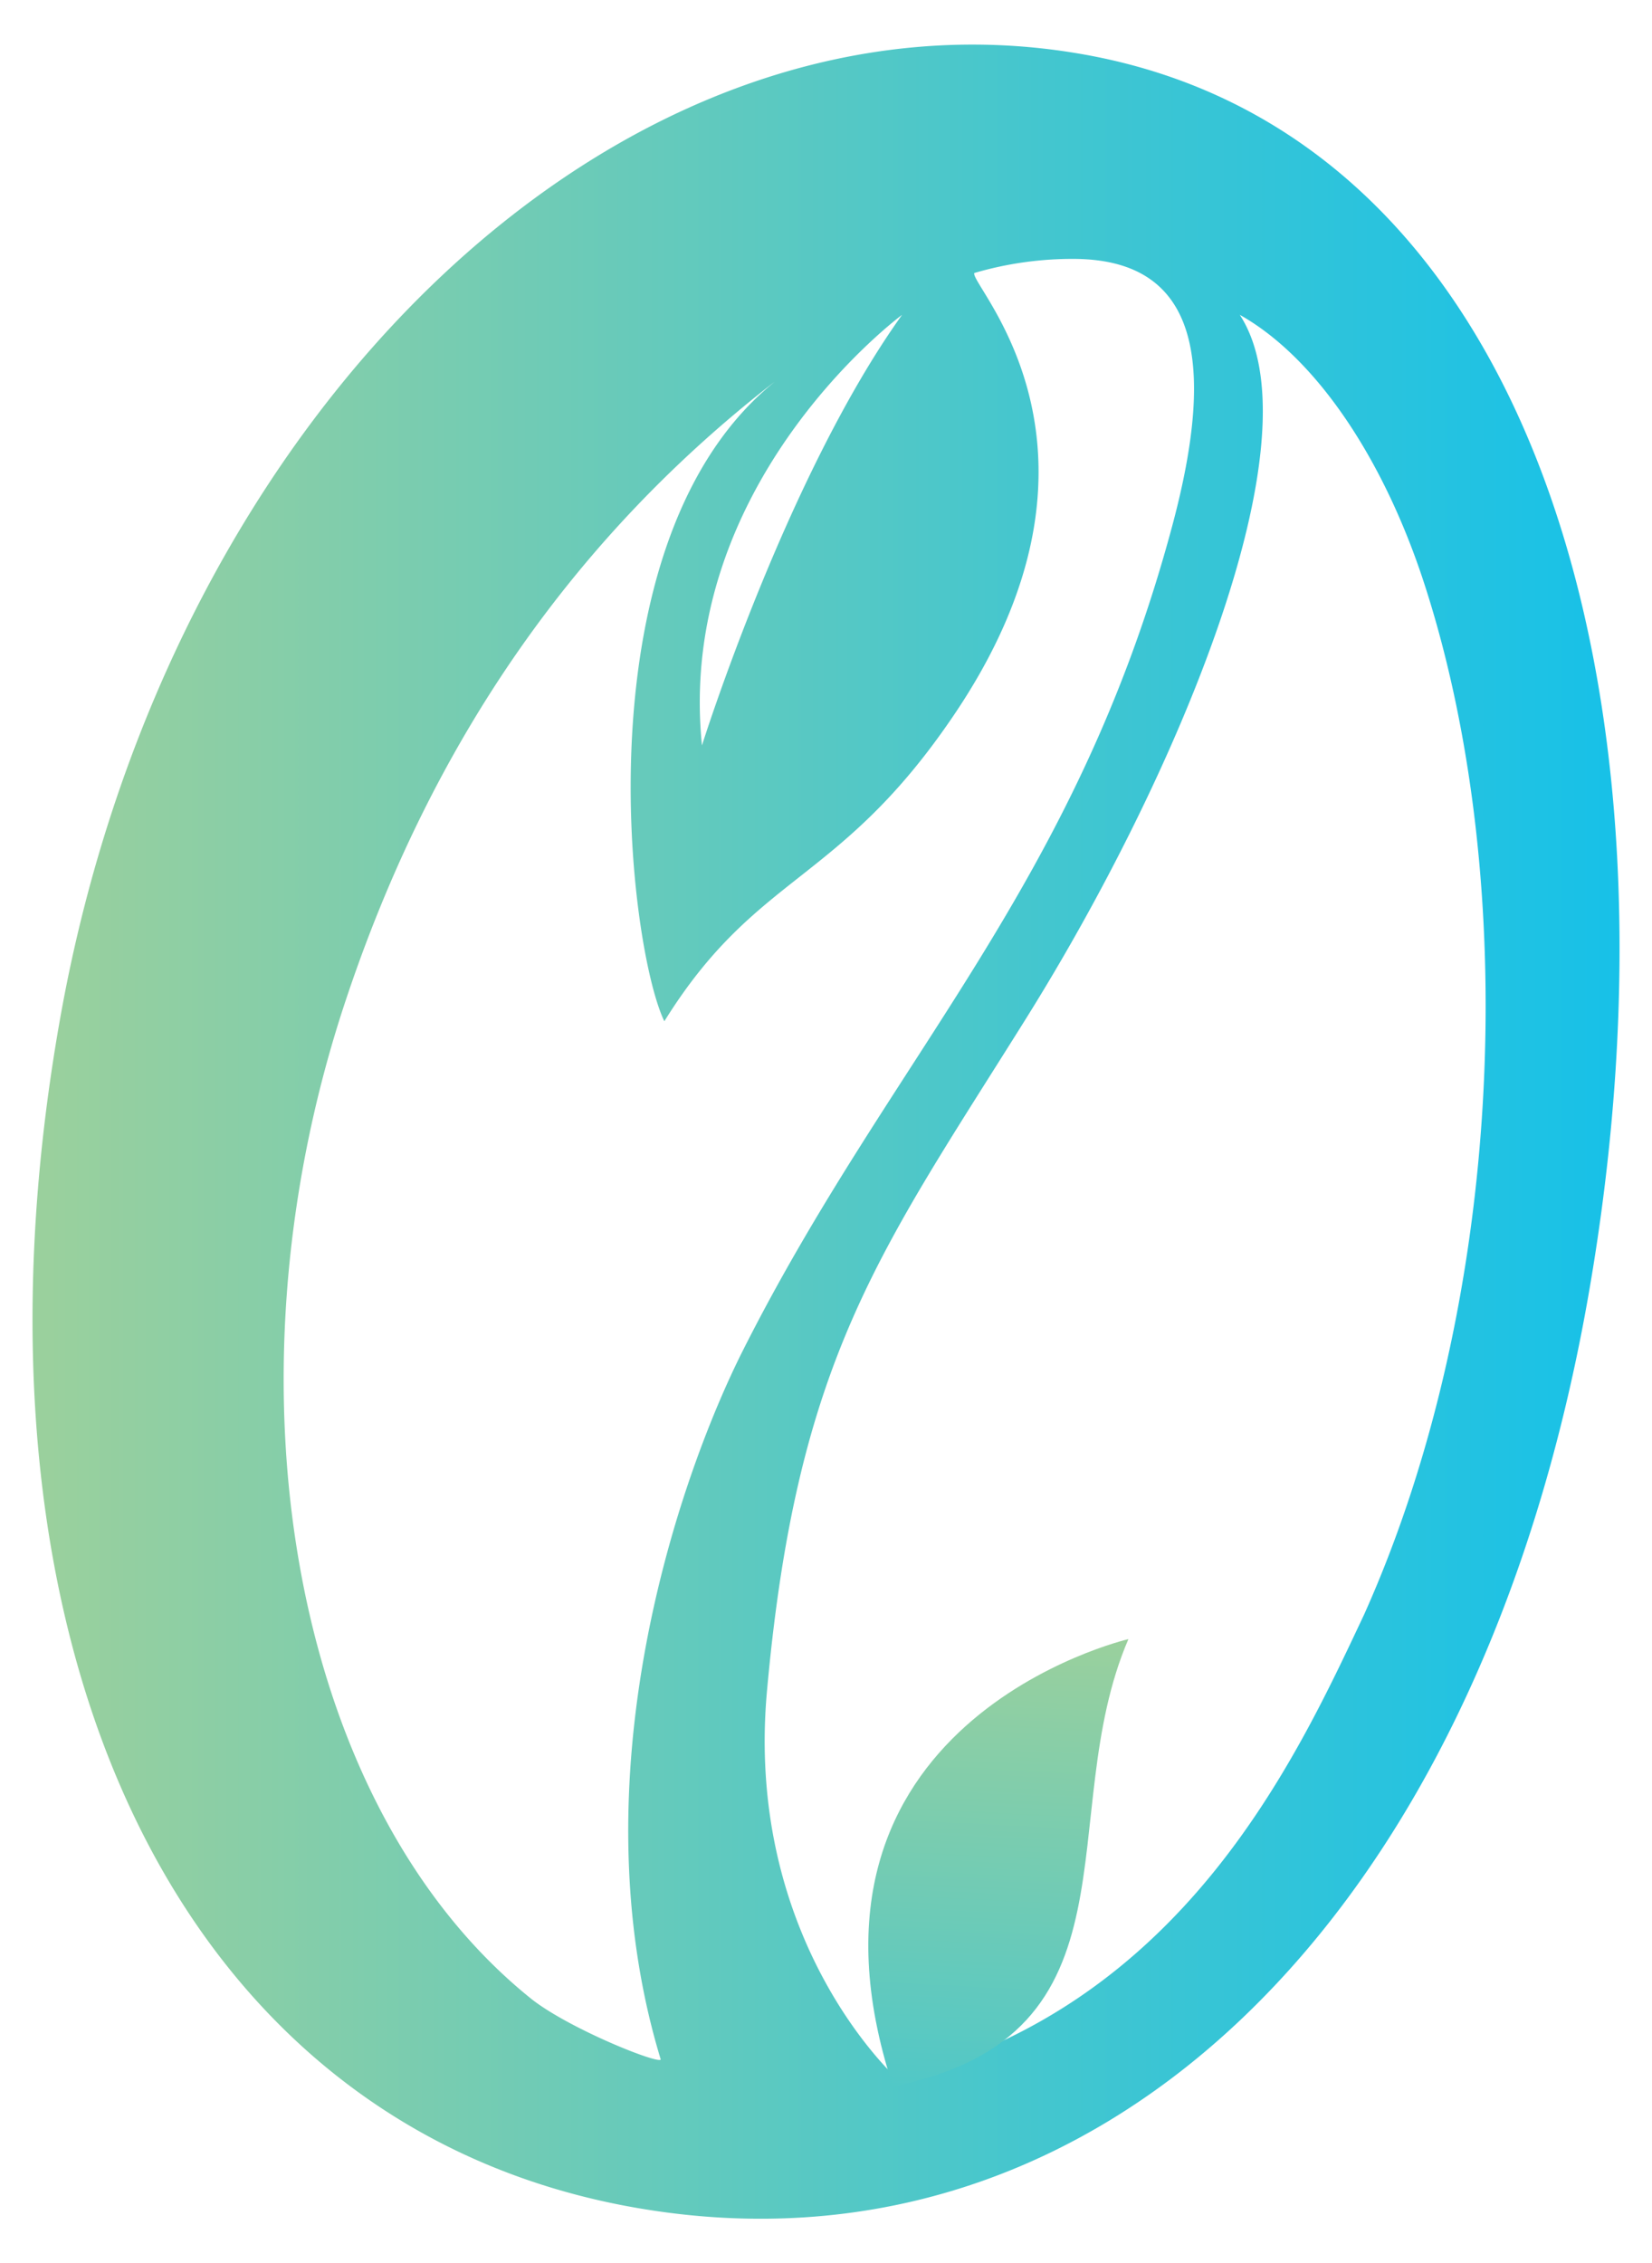 <svg id="Layer_1" data-name="Layer 1" xmlns="http://www.w3.org/2000/svg" xmlns:xlink="http://www.w3.org/1999/xlink" viewBox="0 0 110.21 150.96"><defs><style>.cls-1{fill:none;}.cls-2{fill:url(#linear-gradient);}.cls-3{fill:url(#linear-gradient-2);}</style><linearGradient id="linear-gradient" x1="2.17" y1="75.48" x2="108.04" y2="75.48" gradientUnits="userSpaceOnUse"><stop offset="0.01" stop-color="#9ad09d"/><stop offset="0.64" stop-color="#43c6cf"/><stop offset="1" stop-color="#17c1e8"/></linearGradient><linearGradient id="linear-gradient-2" x1="67.13" y1="108.46" x2="64.33" y2="165.93" xlink:href="#linear-gradient"/></defs><path class="cls-1" d="M71.75,17.27a23.2,23.2,0,0,0-6.74.94C64.64,19,75.82,30,63.43,48c-7.54,11-13,10.21-19.11,20.08-2.47-5.16-5.92-33.4,8.35-43.4l-1.17.88C38.73,35.56,28.89,49,22.94,67.12c-8.47,25.74-3.26,53.63,12.56,66.27,2.53,2,8.43,4.31,8.58,4C38.36,118.6,45.28,98.56,49.6,90c9.91-19.63,22.15-30.86,28.61-54.92C81.18,24,79.89,17.35,71.75,17.27Z"/><path class="cls-1" d="M46.83,49.72s5.64-18,13.35-28.73C60.18,21,45.05,32.15,46.83,49.72Z"/><path class="cls-1" d="M46.83,49.72s5.64-18,13.35-28.73C60.18,21,45.05,32.15,46.83,49.72Z"/><path class="cls-1" d="M71.75,17.27a23.2,23.2,0,0,0-6.74.94C64.64,19,75.82,30,63.43,48c-7.54,11-13,10.21-19.11,20.08-2.47-5.16-5.92-33.4,8.35-43.4l-1.17.88C38.73,35.56,28.89,49,22.94,67.12c-8.47,25.74-3.26,53.63,12.56,66.27,2.53,2,8.43,4.31,8.58,4C38.36,118.6,45.28,98.56,49.6,90c9.91-19.63,22.15-30.86,28.61-54.92C81.18,24,79.89,17.35,71.75,17.27Z"/><path class="cls-1" d="M71.75,17.27a23.2,23.2,0,0,0-6.74.94C64.64,19,75.82,30,63.43,48c-7.54,11-13,10.21-19.11,20.08-2.47-5.16-5.92-33.4,8.35-43.4l-1.17.88C38.73,35.56,28.89,49,22.94,67.12c-8.47,25.74-3.26,53.63,12.56,66.27,2.53,2,8.43,4.31,8.58,4C38.36,118.6,45.28,98.56,49.6,90c9.91-19.63,22.15-30.86,28.61-54.92C81.18,24,79.89,17.35,71.75,17.27Z"/><path class="cls-1" d="M46.83,49.72s5.64-18,13.35-28.73C60.18,21,45.05,32.15,46.83,49.72Z"/><path class="cls-1" d="M82.71,21C88.08,29.25,78.42,52,68.44,68c-9.74,15.57-15.29,22.64-17.27,44.9-1.47,16.67,8.68,25.77,8.68,25.77,19-4.82,26.54-21.13,31.16-30.94,9.42-21,10.42-48.85,4.07-68.59C92.37,30.66,87.81,23.85,82.71,21Z"/><path class="cls-1" d="M71.75,17.27a23.2,23.2,0,0,0-6.74.94C64.64,19,75.82,30,63.43,48c-7.54,11-13,10.21-19.11,20.08-2.47-5.16-5.92-33.4,8.35-43.4l-1.17.88C38.73,35.56,28.89,49,22.94,67.12c-8.47,25.74-3.26,53.63,12.56,66.27,2.53,2,8.43,4.31,8.58,4C38.36,118.6,45.28,98.56,49.6,90c9.91-19.63,22.15-30.86,28.61-54.92C81.18,24,79.89,17.35,71.75,17.27Z"/><path class="cls-1" d="M46.83,49.72s5.64-18,13.35-28.73C60.18,21,45.05,32.15,46.83,49.72Z"/><path class="cls-1" d="M82.71,21C88.08,29.25,78.42,52,68.44,68c-9.74,15.57-15.29,22.64-17.27,44.9-1.47,16.67,8.68,25.77,8.68,25.77,19-4.82,26.54-21.13,31.16-30.94,9.42-21,10.42-48.85,4.07-68.59C92.37,30.66,87.81,23.85,82.71,21Z"/><path class="cls-2" d="M72.18,3.61C41.75-1.72,11.24,27.1,4,68c-7.33,41.43,7.73,73.91,38.43,79.26s56.21-19,63.54-60.87C113,46.18,102.27,8.87,72.18,3.61ZM60.18,21C52.47,31.76,46.83,49.72,46.83,49.72,45.05,32.15,60.18,21,60.18,21ZM49.6,90c-4.32,8.55-11.24,28.59-5.52,47.37-.15.32-6-2-8.58-4-15.82-12.64-21-40.53-12.56-66.27C28.89,49,38.73,35.56,51.5,25.6l1.17-.88C38.4,34.72,41.85,63,44.32,68.12,50.45,58.25,55.89,59,63.43,48,75.82,30,64.64,19,65,18.21a23.2,23.2,0,0,1,6.74-.94c8.14.08,9.43,6.75,6.46,17.82C71.75,59.15,59.51,70.38,49.6,90ZM91,107.7c-4.62,9.81-12.12,26.12-31.16,30.94,0,0-10.15-9.1-8.68-25.77,2-22.26,7.53-29.33,17.27-44.9C78.42,52,88.08,29.25,82.71,21c5.1,2.86,9.66,9.67,12.37,18.12C101.43,58.85,100.43,86.69,91,107.7Z"/><path class="cls-3" d="M75.28,109.33s-23.69,5.5-15.71,29.83C76.55,135.78,70.19,121.15,75.28,109.33Z"/></svg>